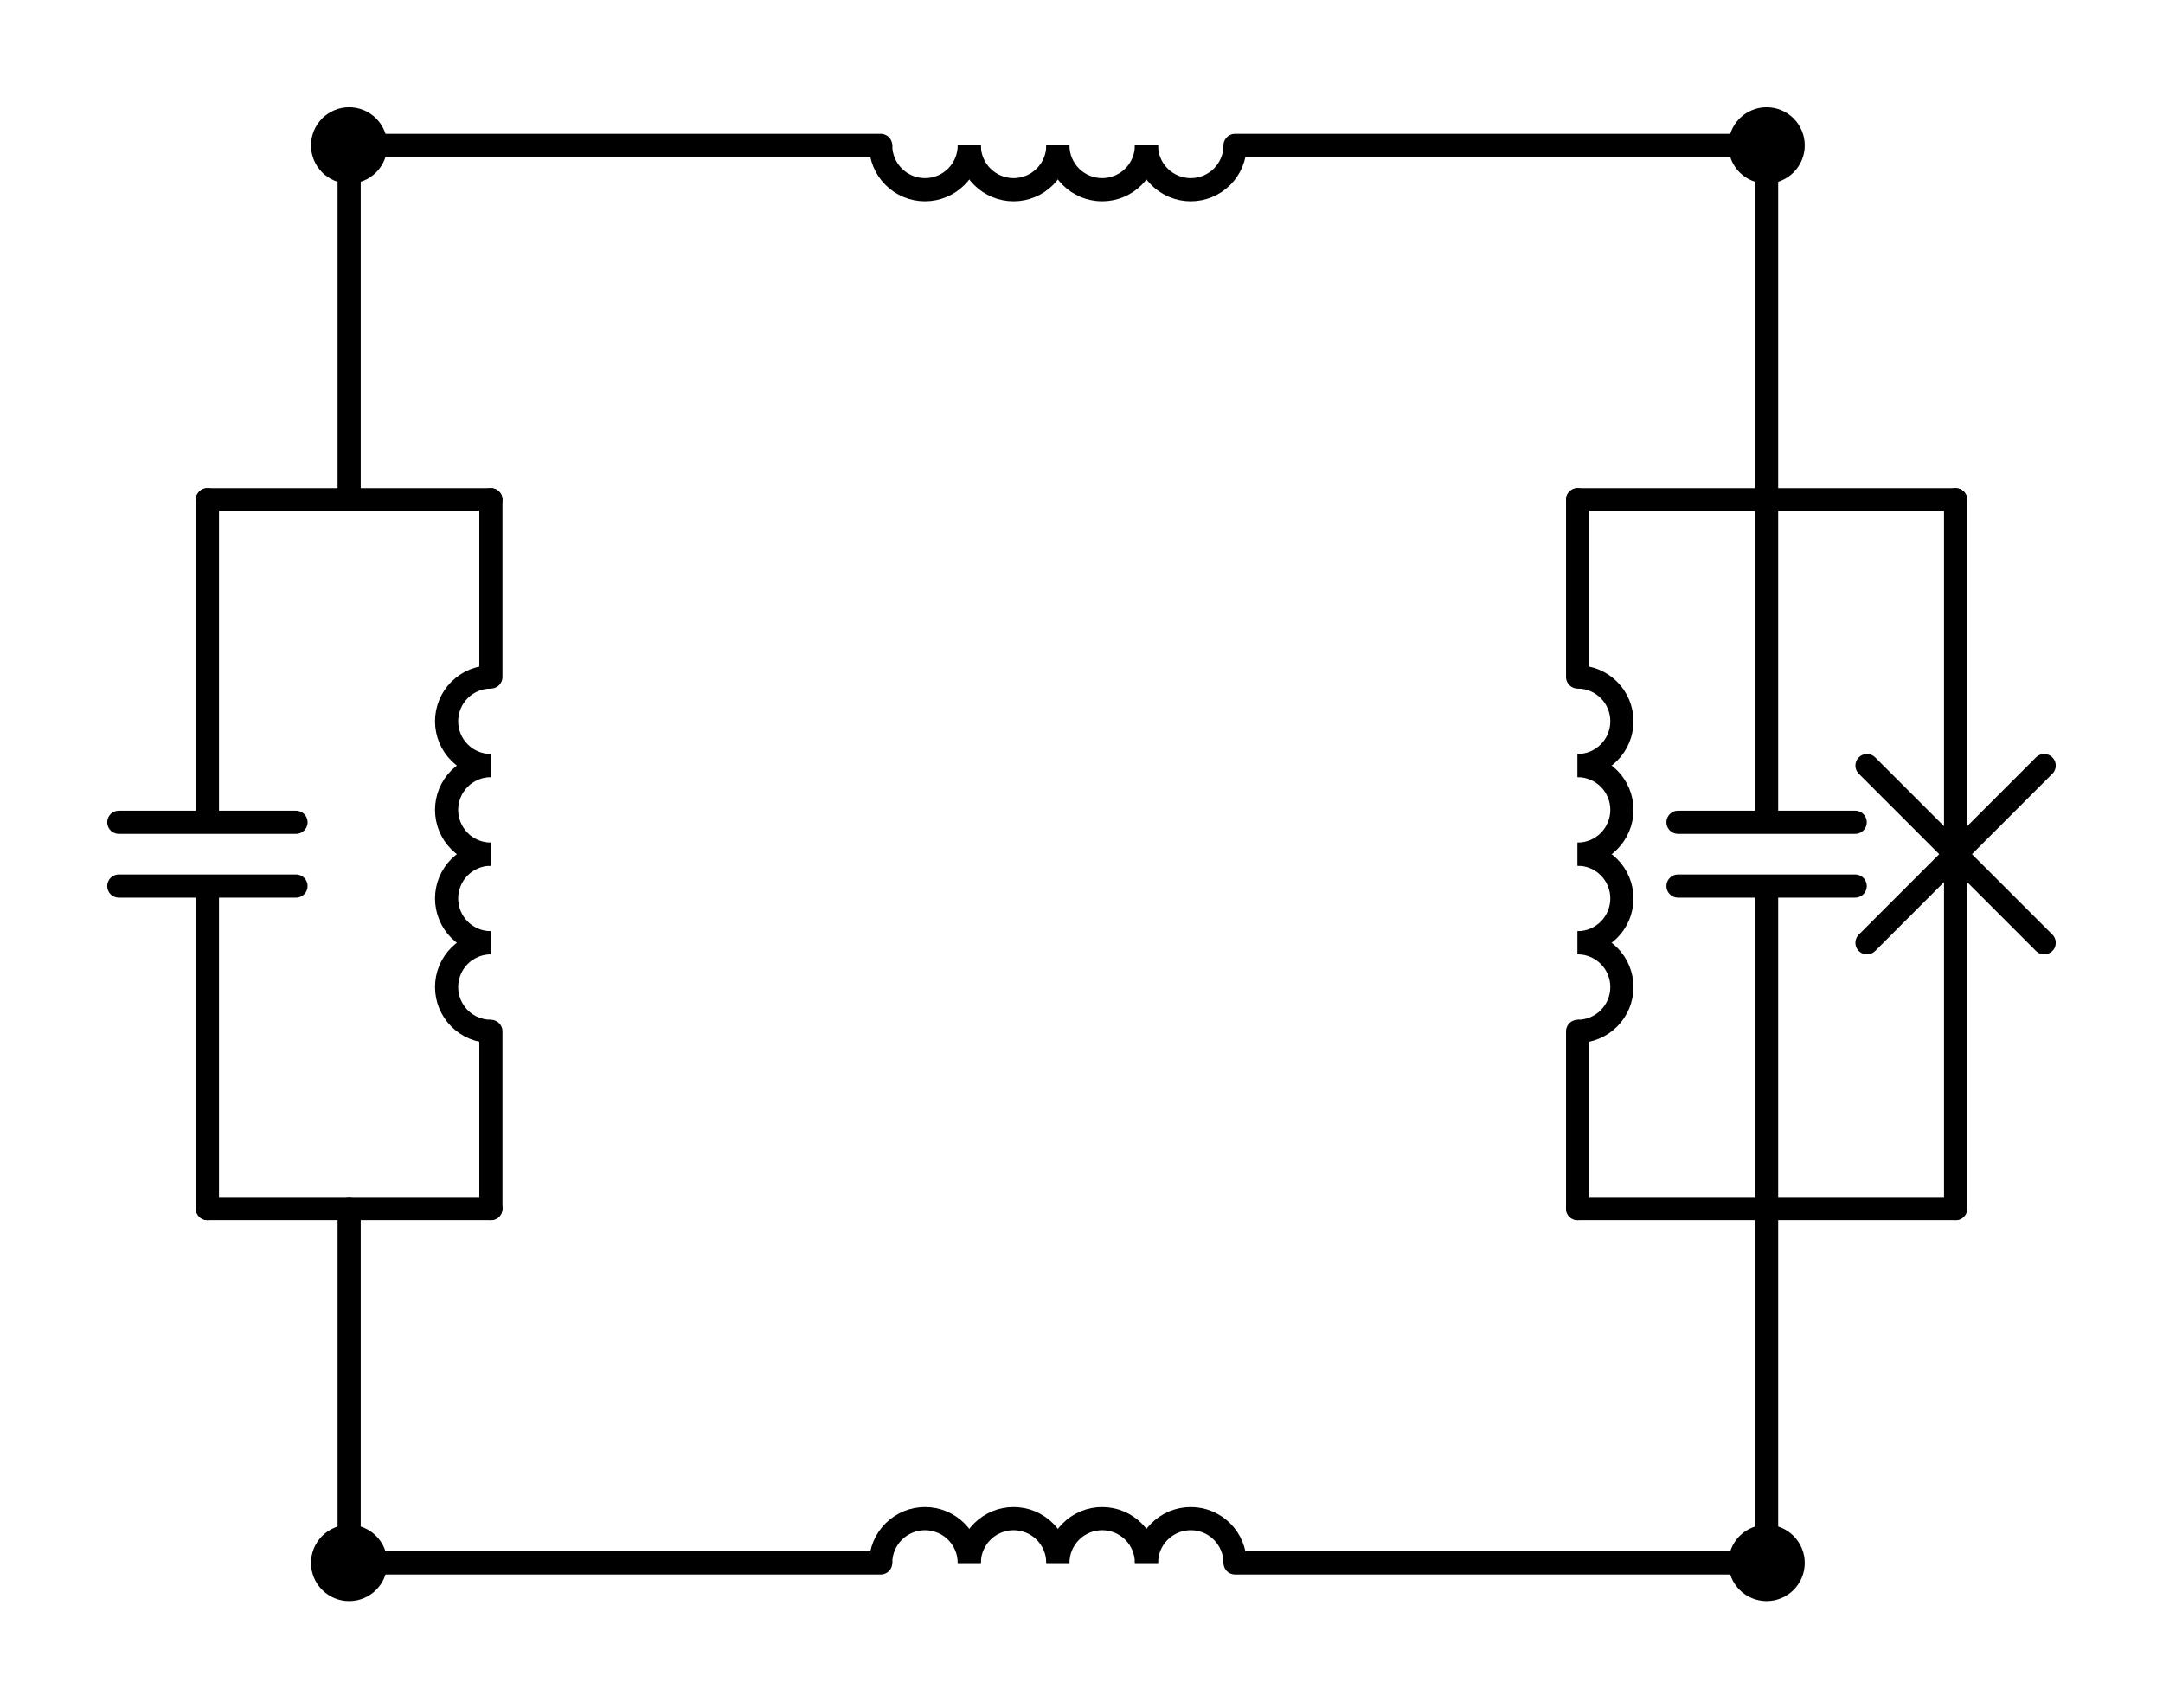 <?xml version="1.0" encoding="utf-8" standalone="no"?>
<!DOCTYPE svg PUBLIC "-//W3C//DTD SVG 1.1//EN"
  "http://www.w3.org/Graphics/SVG/1.1/DTD/svg11.dtd">
<svg xmlns:xlink="http://www.w3.org/1999/xlink" width="186.78pt" height="147.51pt" viewBox="0 0 186.78 147.51" xmlns="http://www.w3.org/2000/svg" version="1.1">
 <defs>
  <style type="text/css">*{stroke-linejoin: round; stroke-linecap: butt}</style>
 </defs>
 <g id="figure_1">
  <g id="patch_1">
   <path d="M 0 147.51 
L 186.78 147.51 
L 186.78 0 
L 0 0 
L 0 147.51 
z
" style="fill: none"/>
  </g>
  <g id="axes_1">
   <g id="patch_2">
    <path d="M 83.7 134.955 
C 83.7 133.941 83.297 132.967 82.58 132.25 
C 81.863 131.533 80.889 131.13 79.875 131.13 
C 78.861 131.13 77.887 131.533 77.17 132.25 
C 76.453 132.967 76.05 133.941 76.05 134.955 
" clip-path="url(#p72d358f15e)" style="fill: none; stroke: #000000; stroke-width: 2; stroke-linejoin: miter"/>
   </g>
   <g id="patch_3">
    <path d="M 91.35 134.955 
C 91.35 133.941 90.947 132.967 90.23 132.25 
C 89.513 131.533 88.539 131.13 87.525 131.13 
C 86.511 131.13 85.537 131.533 84.82 132.25 
C 84.103 132.967 83.7 133.941 83.7 134.955 
" clip-path="url(#p72d358f15e)" style="fill: none; stroke: #000000; stroke-width: 2; stroke-linejoin: miter"/>
   </g>
   <g id="patch_4">
    <path d="M 99 134.955 
C 99 133.941 98.597 132.967 97.88 132.25 
C 97.163 131.533 96.189 131.13 95.175 131.13 
C 94.161 131.13 93.187 131.533 92.47 132.25 
C 91.753 132.967 91.35 133.941 91.35 134.955 
" clip-path="url(#p72d358f15e)" style="fill: none; stroke: #000000; stroke-width: 2; stroke-linejoin: miter"/>
   </g>
   <g id="patch_5">
    <path d="M 106.65 134.955 
C 106.65 133.941 106.247 132.967 105.53 132.25 
C 104.813 131.533 103.839 131.13 102.825 131.13 
C 101.811 131.13 100.837 131.533 100.12 132.25 
C 99.403 132.967 99 133.941 99 134.955 
" clip-path="url(#p72d358f15e)" style="fill: none; stroke: #000000; stroke-width: 2; stroke-linejoin: miter"/>
   </g>
   <g id="patch_6">
    <path d="M 42.39 81.405 
C 41.376 81.405 40.402 81.808 39.685 82.525 
C 38.968 83.242 38.565 84.216 38.565 85.23 
C 38.565 86.244 38.968 87.218 39.685 87.935 
C 40.402 88.652 41.376 89.055 42.39 89.055 
" clip-path="url(#p72d358f15e)" style="fill: none; stroke: #000000; stroke-width: 2; stroke-linejoin: miter"/>
   </g>
   <g id="patch_7">
    <path d="M 42.39 73.755 
C 41.376 73.755 40.402 74.158 39.685 74.875 
C 38.968 75.592 38.565 76.566 38.565 77.58 
C 38.565 78.594 38.968 79.568 39.685 80.285 
C 40.402 81.002 41.376 81.405 42.39 81.405 
" clip-path="url(#p72d358f15e)" style="fill: none; stroke: #000000; stroke-width: 2; stroke-linejoin: miter"/>
   </g>
   <g id="patch_8">
    <path d="M 42.39 66.105 
C 41.376 66.105 40.402 66.508 39.685 67.225 
C 38.968 67.942 38.565 68.916 38.565 69.93 
C 38.565 70.944 38.968 71.918 39.685 72.635 
C 40.402 73.352 41.376 73.755 42.39 73.755 
" clip-path="url(#p72d358f15e)" style="fill: none; stroke: #000000; stroke-width: 2; stroke-linejoin: miter"/>
   </g>
   <g id="patch_9">
    <path d="M 42.39 58.455 
C 41.376 58.455 40.402 58.858 39.685 59.575 
C 38.968 60.292 38.565 61.266 38.565 62.28 
C 38.565 63.294 38.968 64.268 39.685 64.985 
C 40.402 65.702 41.376 66.105 42.39 66.105 
" clip-path="url(#p72d358f15e)" style="fill: none; stroke: #000000; stroke-width: 2; stroke-linejoin: miter"/>
   </g>
   <g id="patch_10">
    <path d="M 136.23 66.105 
C 137.244 66.105 138.218 65.702 138.935 64.985 
C 139.652 64.268 140.055 63.294 140.055 62.28 
C 140.055 61.266 139.652 60.292 138.935 59.575 
C 138.218 58.858 137.244 58.455 136.23 58.455 
" clip-path="url(#p72d358f15e)" style="fill: none; stroke: #000000; stroke-width: 2; stroke-linejoin: miter"/>
   </g>
   <g id="patch_11">
    <path d="M 136.23 73.755 
C 137.244 73.755 138.218 73.352 138.935 72.635 
C 139.652 71.918 140.055 70.944 140.055 69.93 
C 140.055 68.916 139.652 67.942 138.935 67.225 
C 138.218 66.508 137.244 66.105 136.23 66.105 
" clip-path="url(#p72d358f15e)" style="fill: none; stroke: #000000; stroke-width: 2; stroke-linejoin: miter"/>
   </g>
   <g id="patch_12">
    <path d="M 136.23 81.405 
C 137.244 81.405 138.218 81.002 138.935 80.285 
C 139.652 79.568 140.055 78.594 140.055 77.58 
C 140.055 76.566 139.652 75.592 138.935 74.875 
C 138.218 74.158 137.244 73.755 136.23 73.755 
" clip-path="url(#p72d358f15e)" style="fill: none; stroke: #000000; stroke-width: 2; stroke-linejoin: miter"/>
   </g>
   <g id="patch_13">
    <path d="M 136.23 89.055 
C 137.244 89.055 138.218 88.652 138.935 87.935 
C 139.652 87.218 140.055 86.244 140.055 85.23 
C 140.055 84.216 139.652 83.242 138.935 82.525 
C 138.218 81.808 137.244 81.405 136.23 81.405 
" clip-path="url(#p72d358f15e)" style="fill: none; stroke: #000000; stroke-width: 2; stroke-linejoin: miter"/>
   </g>
   <g id="patch_14">
    <path d="M 99 12.555 
C 99 13.569 99.403 14.543 100.12 15.26 
C 100.837 15.977 101.811 16.38 102.825 16.38 
C 103.839 16.38 104.813 15.977 105.53 15.26 
C 106.247 14.543 106.65 13.569 106.65 12.555 
" clip-path="url(#p72d358f15e)" style="fill: none; stroke: #000000; stroke-width: 2; stroke-linejoin: miter"/>
   </g>
   <g id="patch_15">
    <path d="M 91.35 12.555 
C 91.35 13.569 91.753 14.543 92.47 15.26 
C 93.187 15.977 94.161 16.38 95.175 16.38 
C 96.189 16.38 97.163 15.977 97.88 15.26 
C 98.597 14.543 99 13.569 99 12.555 
" clip-path="url(#p72d358f15e)" style="fill: none; stroke: #000000; stroke-width: 2; stroke-linejoin: miter"/>
   </g>
   <g id="patch_16">
    <path d="M 83.7 12.555 
C 83.7 13.569 84.103 14.543 84.82 15.26 
C 85.537 15.977 86.511 16.38 87.525 16.38 
C 88.539 16.38 89.513 15.977 90.23 15.26 
C 90.947 14.543 91.35 13.569 91.35 12.555 
" clip-path="url(#p72d358f15e)" style="fill: none; stroke: #000000; stroke-width: 2; stroke-linejoin: miter"/>
   </g>
   <g id="patch_17">
    <path d="M 76.05 12.555 
C 76.05 13.569 76.453 14.543 77.17 15.26 
C 77.887 15.977 78.861 16.38 79.875 16.38 
C 80.889 16.38 81.863 15.977 82.58 15.26 
C 83.297 14.543 83.7 13.569 83.7 12.555 
" clip-path="url(#p72d358f15e)" style="fill: none; stroke: #000000; stroke-width: 2; stroke-linejoin: miter"/>
   </g>
   <g id="line2d_1">
    <path d="M 30.15 134.955 
L 76.05 134.955 
M 106.65 134.955 
L 152.55 134.955 
" clip-path="url(#p72d358f15e)" style="fill: none; stroke: #000000; stroke-width: 2; stroke-linecap: round"/>
   </g>
   <g id="line2d_2">
    <path d="M 30.15 134.955 
L 30.15 104.355 
" clip-path="url(#p72d358f15e)" style="fill: none; stroke: #000000; stroke-width: 2; stroke-linecap: round"/>
   </g>
   <g id="line2d_3">
    <path d="M 30.15 12.555 
L 30.15 43.155 
" clip-path="url(#p72d358f15e)" style="fill: none; stroke: #000000; stroke-width: 2; stroke-linecap: round"/>
   </g>
   <g id="line2d_4">
    <path d="M 17.91 104.355 
L 42.39 104.355 
" clip-path="url(#p72d358f15e)" style="fill: none; stroke: #000000; stroke-width: 2; stroke-linecap: round"/>
   </g>
   <g id="line2d_5">
    <path d="M 17.91 43.155 
L 42.39 43.155 
" clip-path="url(#p72d358f15e)" style="fill: none; stroke: #000000; stroke-width: 2; stroke-linecap: round"/>
   </g>
   <g id="line2d_6">
    <path d="M 17.91 104.355 
L 17.91 76.509 
M 10.26 76.509 
L 25.56 76.509 
M 10.26 71.001 
L 25.56 71.001 
M 17.91 71.001 
L 17.91 43.155 
" clip-path="url(#p72d358f15e)" style="fill: none; stroke: #000000; stroke-width: 2; stroke-linecap: round"/>
   </g>
   <g id="line2d_7">
    <path d="M 42.39 104.355 
L 42.39 89.055 
M 42.39 58.455 
L 42.39 43.155 
" clip-path="url(#p72d358f15e)" style="fill: none; stroke: #000000; stroke-width: 2; stroke-linecap: round"/>
   </g>
   <g id="line2d_8">
    <path d="M 152.55 12.555 
L 152.55 43.155 
" clip-path="url(#p72d358f15e)" style="fill: none; stroke: #000000; stroke-width: 2; stroke-linecap: round"/>
   </g>
   <g id="line2d_9">
    <path d="M 152.55 134.955 
L 152.55 104.355 
" clip-path="url(#p72d358f15e)" style="fill: none; stroke: #000000; stroke-width: 2; stroke-linecap: round"/>
   </g>
   <g id="line2d_10">
    <path d="M 168.87 43.155 
L 136.23 43.155 
" clip-path="url(#p72d358f15e)" style="fill: none; stroke: #000000; stroke-width: 2; stroke-linecap: round"/>
   </g>
   <g id="line2d_11">
    <path d="M 168.87 104.355 
L 136.23 104.355 
" clip-path="url(#p72d358f15e)" style="fill: none; stroke: #000000; stroke-width: 2; stroke-linecap: round"/>
   </g>
   <g id="line2d_12">
    <path d="M 152.55 43.155 
L 152.55 71.001 
M 160.2 71.001 
L 144.9 71.001 
M 160.2 76.509 
L 144.9 76.509 
M 152.55 76.509 
L 152.55 104.355 
" clip-path="url(#p72d358f15e)" style="fill: none; stroke: #000000; stroke-width: 2; stroke-linecap: round"/>
   </g>
   <g id="line2d_13">
    <path d="M 168.87 43.155 
L 168.87 73.755 
M 176.52 66.105 
L 161.22 81.405 
M 176.52 81.405 
L 161.22 66.105 
M 168.87 73.755 
L 168.87 104.355 
" clip-path="url(#p72d358f15e)" style="fill: none; stroke: #000000; stroke-width: 2; stroke-linecap: round"/>
   </g>
   <g id="line2d_14">
    <path d="M 136.23 43.155 
L 136.23 58.455 
M 136.23 89.055 
L 136.23 104.355 
" clip-path="url(#p72d358f15e)" style="fill: none; stroke: #000000; stroke-width: 2; stroke-linecap: round"/>
   </g>
   <g id="line2d_15">
    <path d="M 152.55 12.555 
L 106.65 12.555 
M 76.05 12.555 
L 30.15 12.555 
" clip-path="url(#p72d358f15e)" style="fill: none; stroke: #000000; stroke-width: 2; stroke-linecap: round"/>
   </g>
   <g id="patch_18">
    <path d="M 30.15 137.25 
C 30.759 137.25 31.342 137.008 31.773 136.578 
C 32.203 136.147 32.445 135.564 32.445 134.955 
C 32.445 134.346 32.203 133.763 31.773 133.332 
C 31.342 132.902 30.759 132.66 30.15 132.66 
C 29.541 132.66 28.958 132.902 28.527 133.332 
C 28.097 133.763 27.855 134.346 27.855 134.955 
C 27.855 135.564 28.097 136.147 28.527 136.578 
C 28.958 137.008 29.541 137.25 30.15 137.25 
z
" clip-path="url(#p72d358f15e)" style="stroke: #000000; stroke-width: 2; stroke-linejoin: miter"/>
   </g>
   <g id="patch_19">
    <path d="M 152.55 137.25 
C 153.159 137.25 153.742 137.008 154.173 136.578 
C 154.603 136.147 154.845 135.564 154.845 134.955 
C 154.845 134.346 154.603 133.763 154.173 133.332 
C 153.742 132.902 153.159 132.66 152.55 132.66 
C 151.941 132.66 151.358 132.902 150.927 133.332 
C 150.497 133.763 150.255 134.346 150.255 134.955 
C 150.255 135.564 150.497 136.147 150.927 136.578 
C 151.358 137.008 151.941 137.25 152.55 137.25 
z
" clip-path="url(#p72d358f15e)" style="stroke: #000000; stroke-width: 2; stroke-linejoin: miter"/>
   </g>
   <g id="patch_20">
    <path d="M 30.15 14.85 
C 30.759 14.85 31.342 14.608 31.773 14.178 
C 32.203 13.747 32.445 13.164 32.445 12.555 
C 32.445 11.946 32.203 11.363 31.773 10.932 
C 31.342 10.502 30.759 10.26 30.15 10.26 
C 29.541 10.26 28.958 10.502 28.527 10.932 
C 28.097 11.363 27.855 11.946 27.855 12.555 
C 27.855 13.164 28.097 13.747 28.527 14.178 
C 28.958 14.608 29.541 14.85 30.15 14.85 
z
" clip-path="url(#p72d358f15e)" style="stroke: #000000; stroke-width: 2; stroke-linejoin: miter"/>
   </g>
   <g id="patch_21">
    <path d="M 152.55 14.85 
C 153.159 14.85 153.742 14.608 154.173 14.178 
C 154.603 13.747 154.845 13.164 154.845 12.555 
C 154.845 11.946 154.603 11.363 154.173 10.932 
C 153.742 10.502 153.159 10.26 152.55 10.26 
C 151.941 10.26 151.358 10.502 150.927 10.932 
C 150.497 11.363 150.255 11.946 150.255 12.555 
C 150.255 13.164 150.497 13.747 150.927 14.178 
C 151.358 14.608 151.941 14.85 152.55 14.85 
z
" clip-path="url(#p72d358f15e)" style="stroke: #000000; stroke-width: 2; stroke-linejoin: miter"/>
   </g>
  </g>
 </g>
 <defs>
  <clipPath id="p72d358f15e">
   <rect x="7.2" y="7.2" width="172.38" height="133.11"/>
  </clipPath>
 </defs>
</svg>
